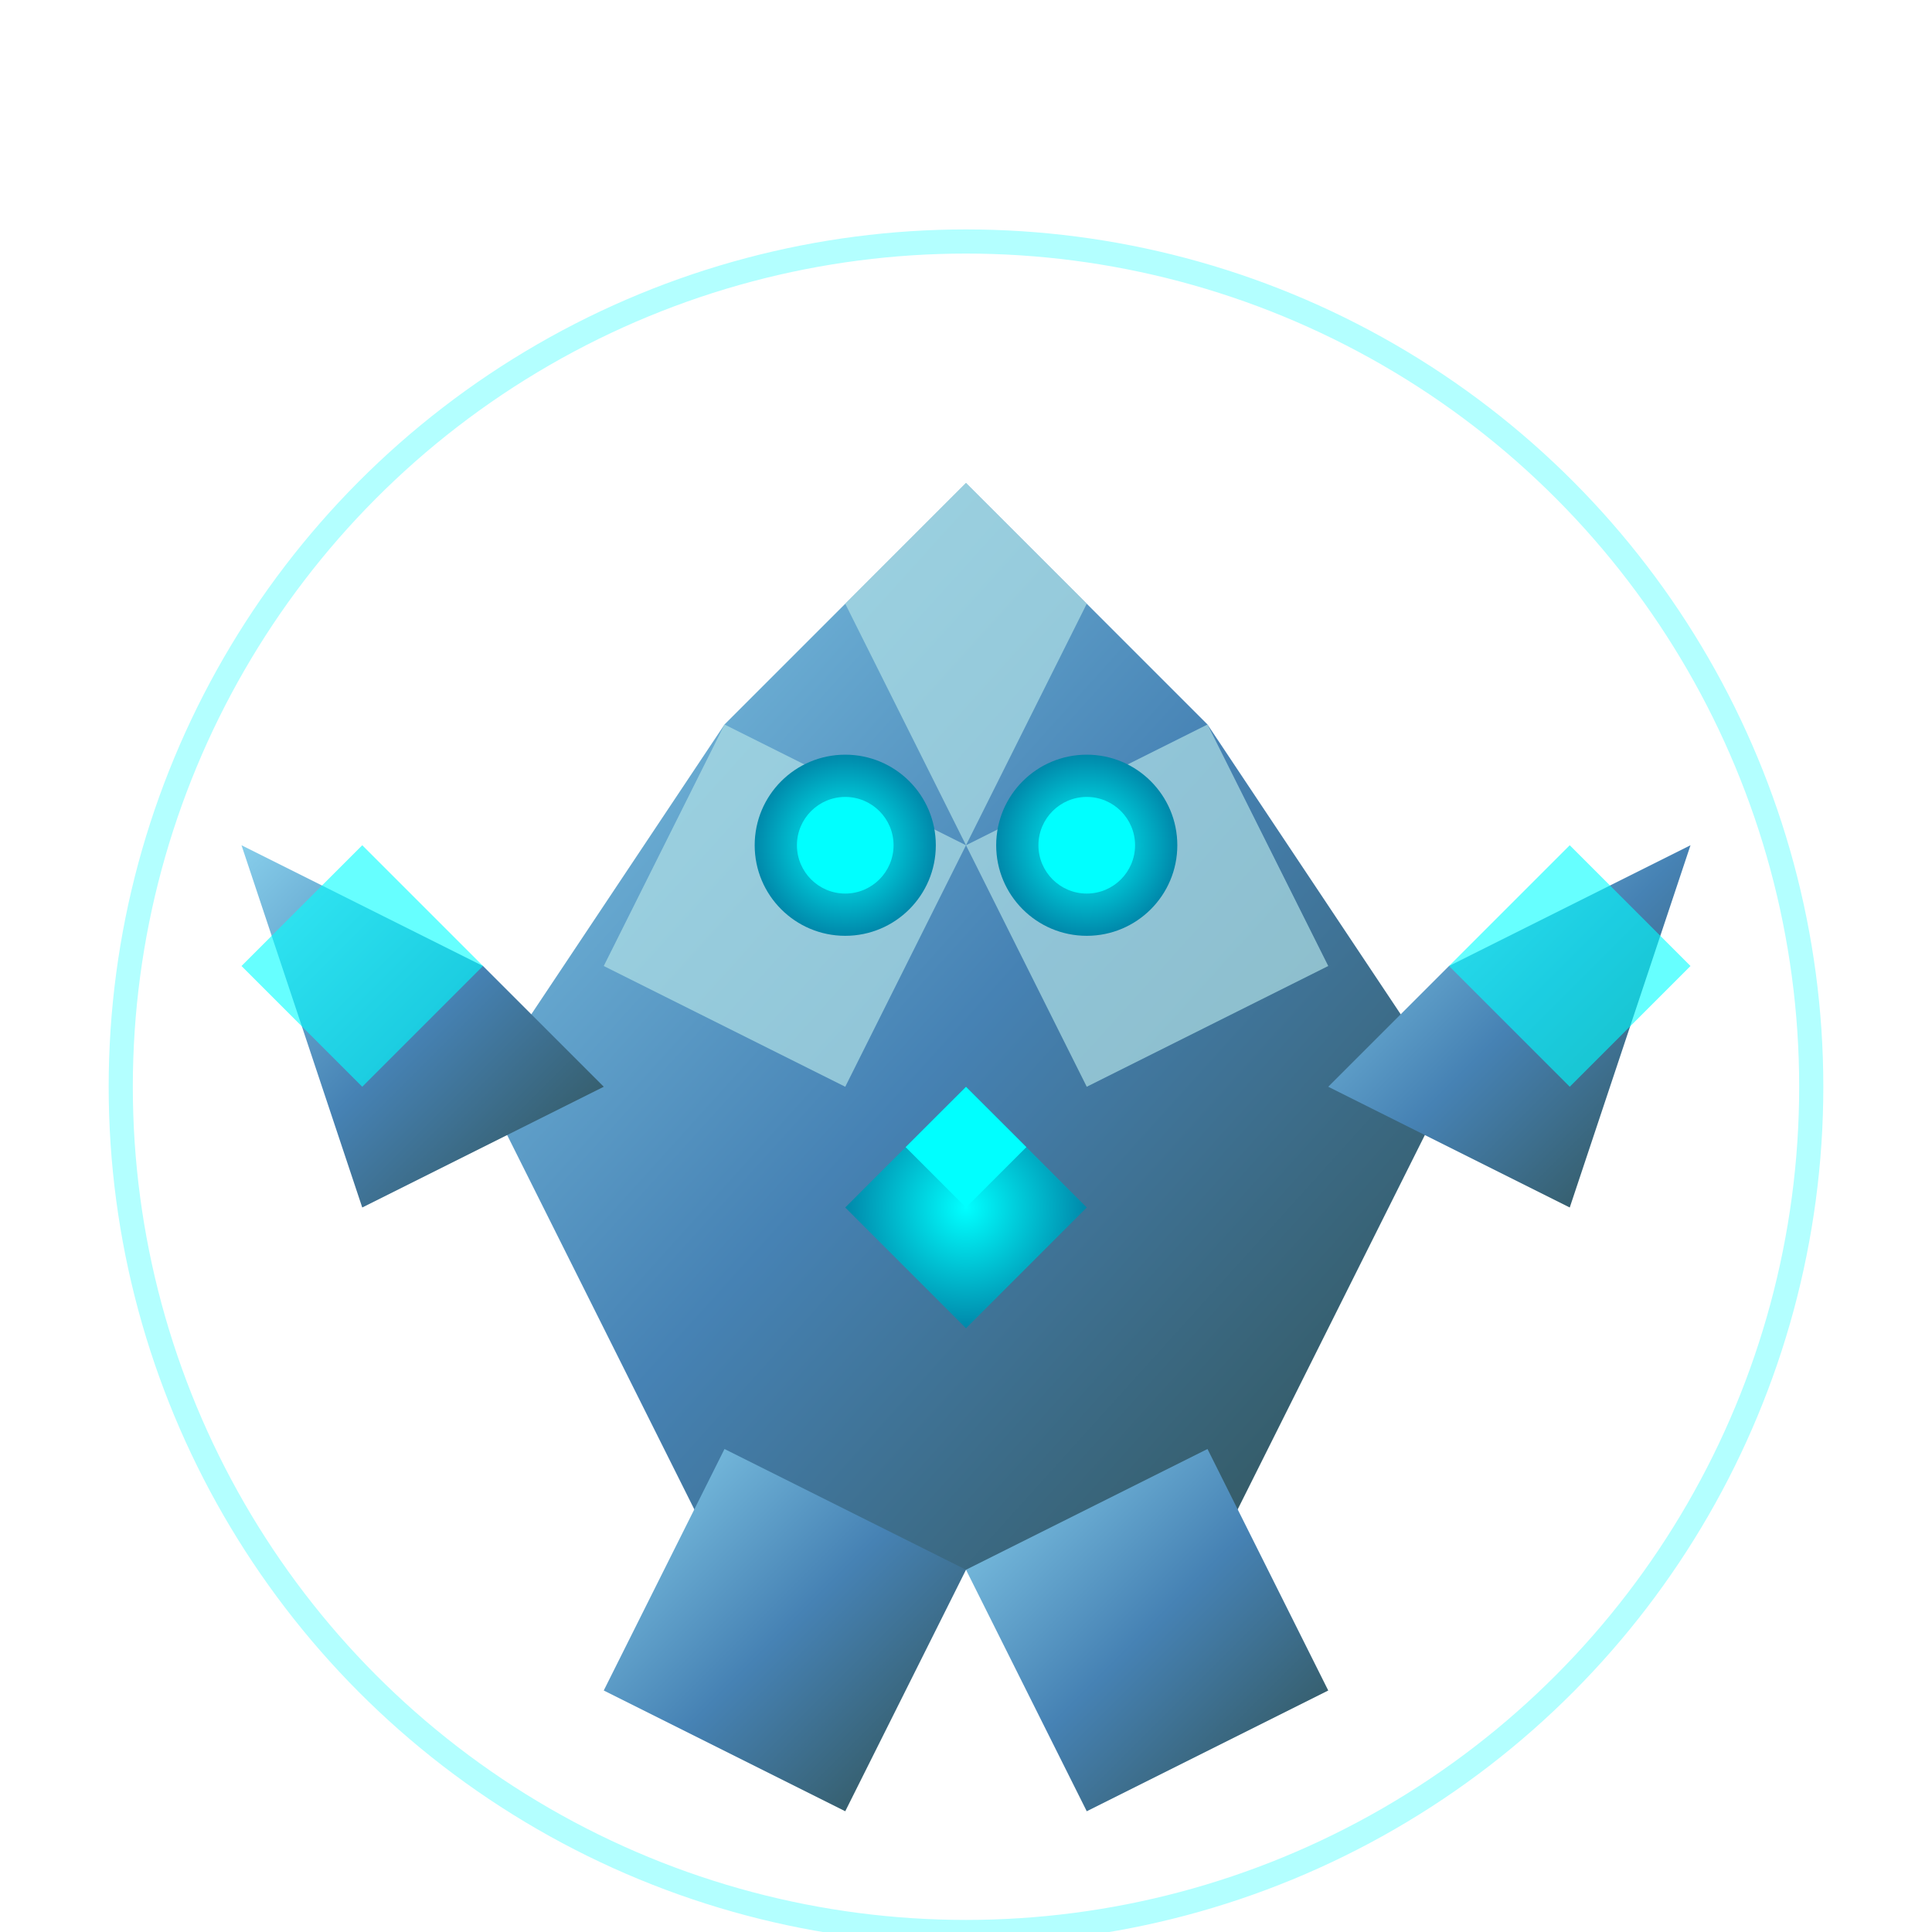 <svg width="32" height="32" viewBox="0 0 32 32" xmlns="http://www.w3.org/2000/svg">
  <!-- Crystal Golem Pet -->
  <defs>
    <linearGradient id="crystalBodyGradient" x1="0%" y1="0%" x2="100%" y2="100%">
      <stop offset="0%" stop-color="#87CEEB"/>
      <stop offset="50%" stop-color="#4682B4"/>
      <stop offset="100%" stop-color="#2F4F4F"/>
    </linearGradient>
    <radialGradient id="crystalCoreGlow" cx="50%" cy="50%">
      <stop offset="0%" stop-color="#00FFFF"/>
      <stop offset="100%" stop-color="#0088AA"/>
    </radialGradient>
  </defs>
  
  <!-- Main body (crystalline) -->
  <polygon points="16,8 12,12 8,18 12,26 20,26 24,18 20,12" 
           fill="url(#crystalBodyGradient)"/>
  
  <!-- Crystal facets -->
  <polygon points="16,8 14,10 16,14 18,10" fill="#B0E0E6" opacity="0.7"/>
  <polygon points="12,12 10,16 14,18 16,14" fill="#B0E0E6" opacity="0.7"/>
  <polygon points="20,12 22,16 18,18 16,14" fill="#B0E0E6" opacity="0.7"/>
  
  <!-- Arms -->
  <polygon points="8,16 4,14 6,20 10,18" fill="url(#crystalBodyGradient)"/>
  <polygon points="24,16 28,14 26,20 22,18" fill="url(#crystalBodyGradient)"/>
  
  <!-- Legs -->
  <polygon points="12,24 10,28 14,30 16,26" fill="url(#crystalBodyGradient)"/>
  <polygon points="20,24 22,28 18,30 16,26" fill="url(#crystalBodyGradient)"/>
  
  <!-- Eyes (Crystal glow) -->
  <circle cx="14" cy="14" r="1.5" fill="url(#crystalCoreGlow)"/>
  <circle cx="18" cy="14" r="1.5" fill="url(#crystalCoreGlow)"/>
  <circle cx="14" cy="14" r="0.8" fill="#00FFFF"/>
  <circle cx="18" cy="14" r="0.8" fill="#00FFFF"/>
  
  <!-- Core crystal -->
  <polygon points="16,18 14,20 16,22 18,20" fill="url(#crystalCoreGlow)"/>
  <polygon points="16,18 15,19 16,20 17,19" fill="#00FFFF"/>
  
  <!-- Crystal formations -->
  <polygon points="6,18 4,16 6,14 8,16" fill="#00FFFF" opacity="0.6"/>
  <polygon points="26,18 28,16 26,14 24,16" fill="#00FFFF" opacity="0.6"/>
  
  <!-- Protective aura -->
  <circle cx="16" cy="18" r="14" fill="none" stroke="#00FFFF" stroke-width="0.4" opacity="0.3"/>
</svg>
